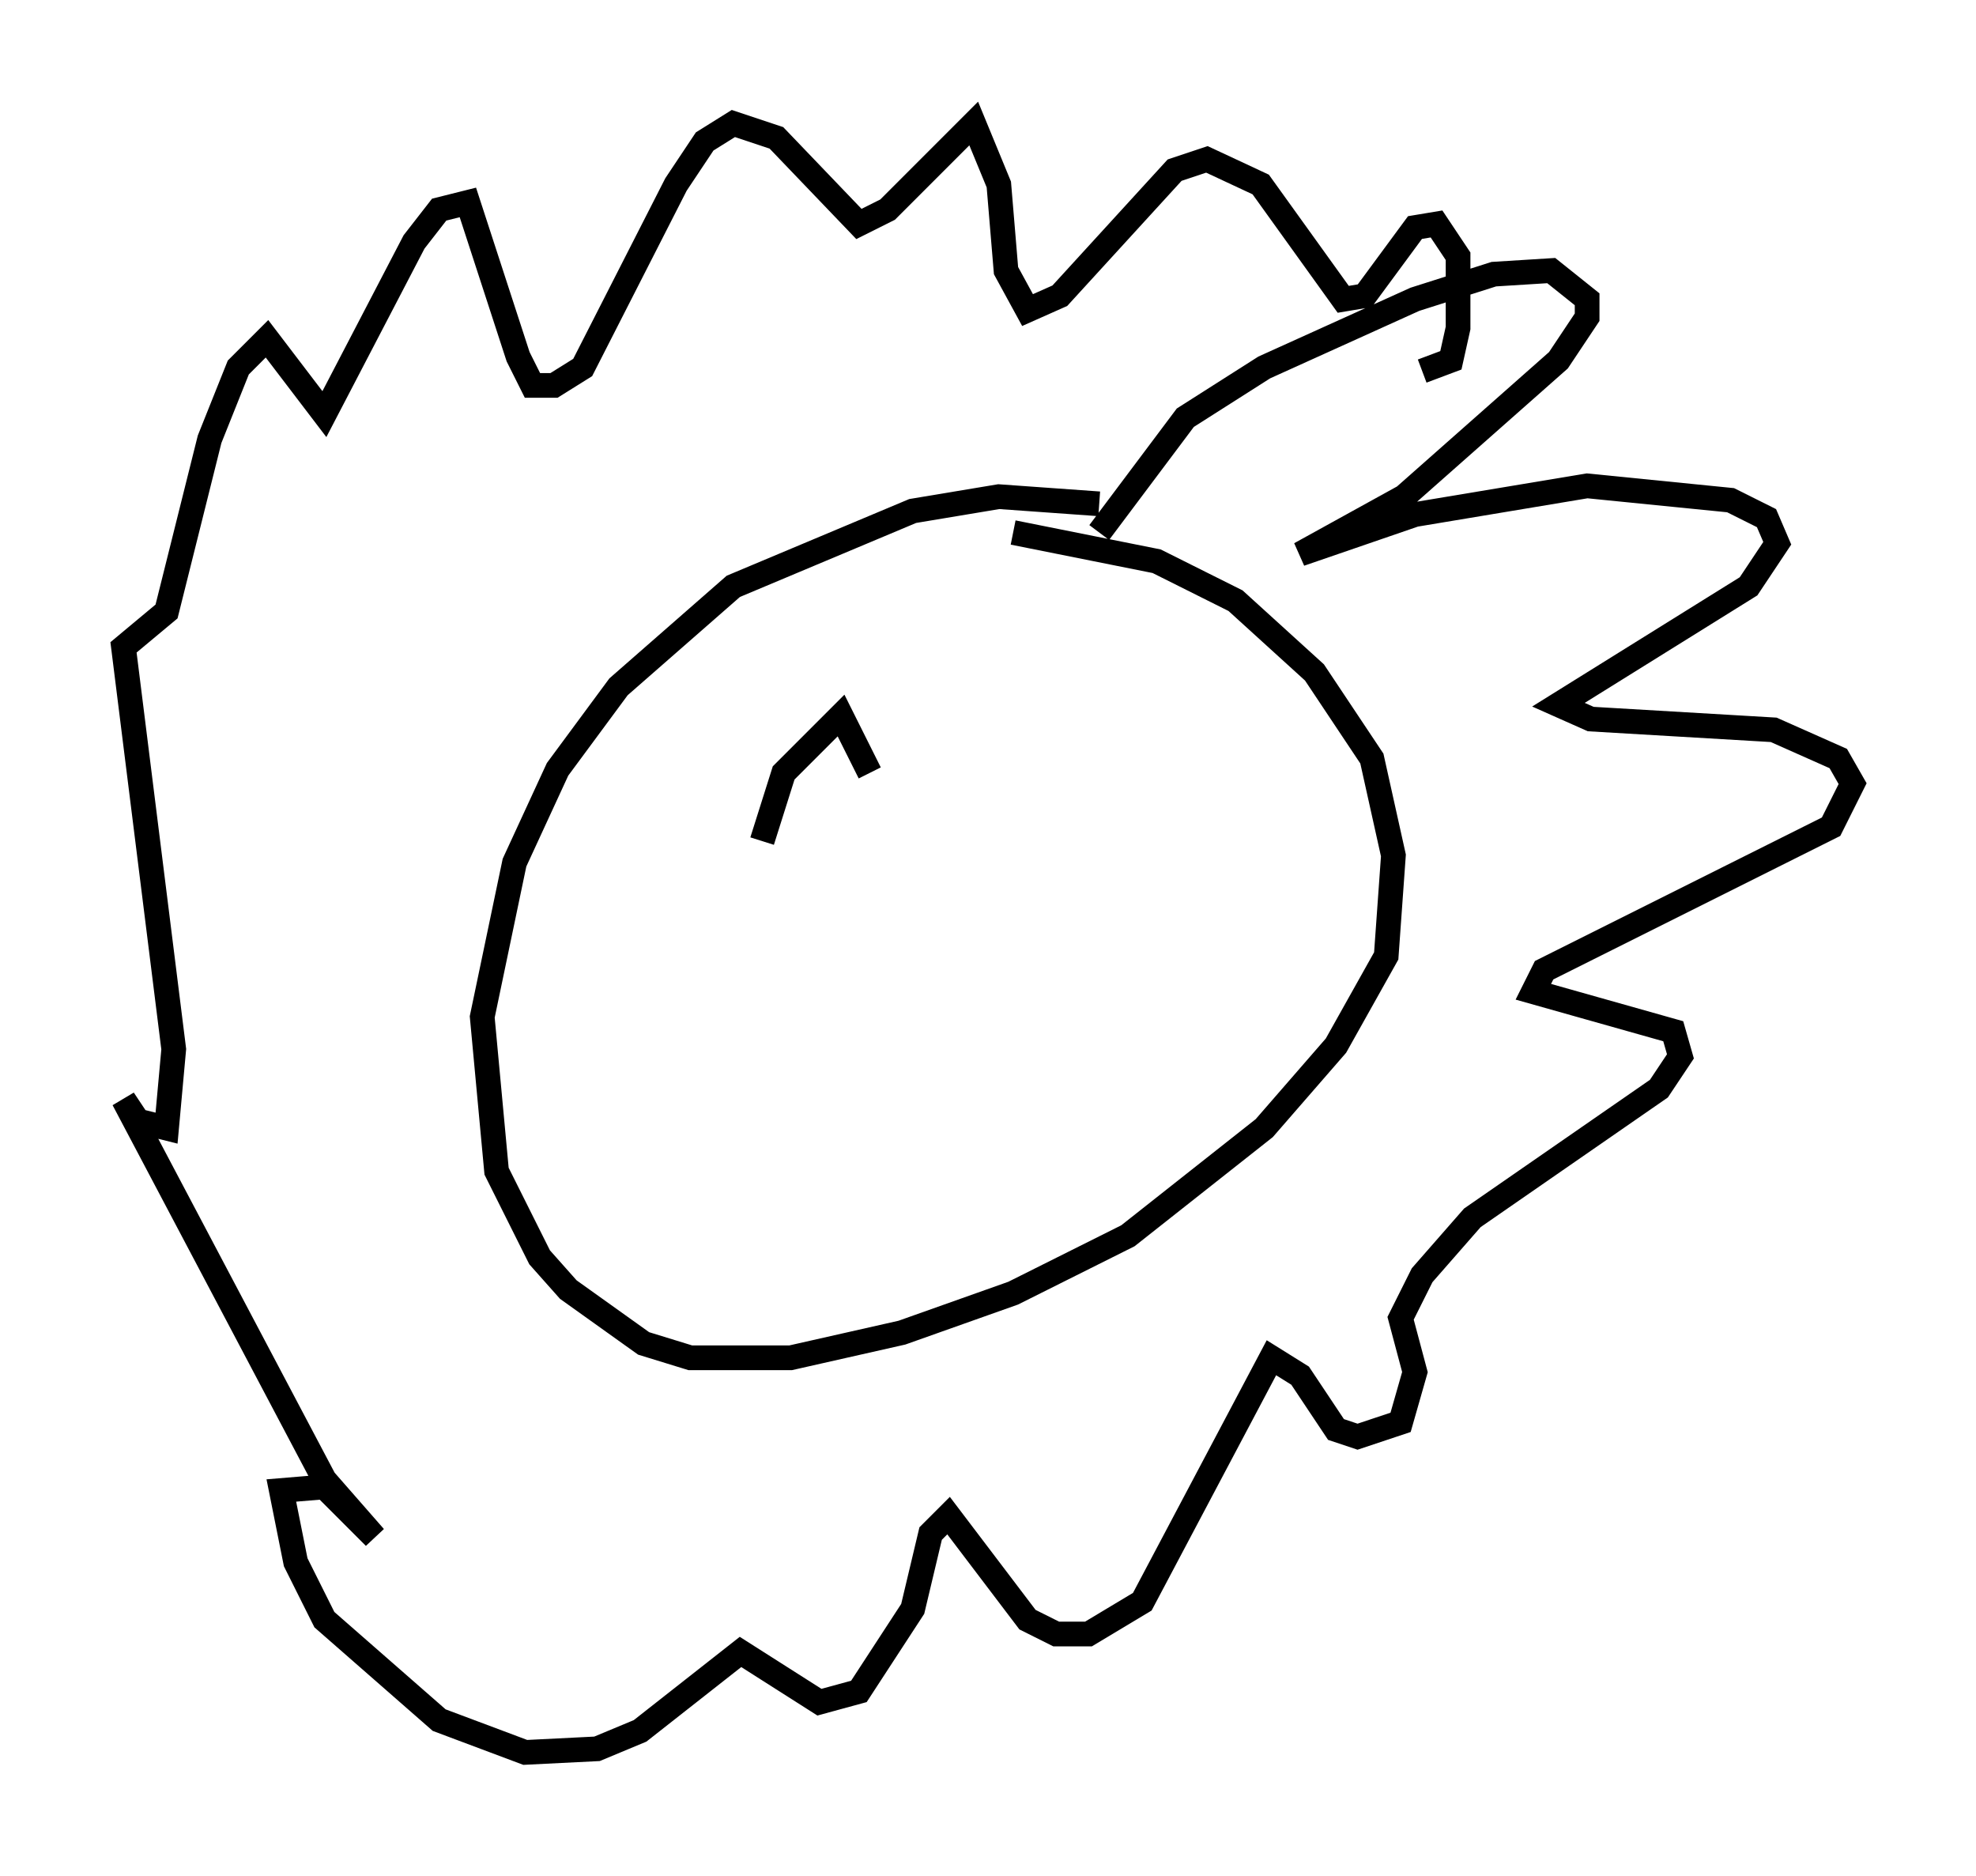 <?xml version="1.0" encoding="utf-8" ?>
<svg baseProfile="full" height="75.944" version="1.1" width="80.011" xmlns="http://www.w3.org/2000/svg" xmlns:ev="http://www.w3.org/2001/xml-events" xmlns:xlink="http://www.w3.org/1999/xlink"><defs /><rect fill="white" height="75.944" width="80.011" x="0" y="0" /><path d="M46.978, 23.302 m-2.469, -2.905 l-4.067, -0.291 -3.486, 0.581 l-7.263, 3.05 -4.648, 4.067 l-2.469, 3.341 -1.743, 3.777 l-1.307, 6.246 0.581, 6.246 l1.743, 3.486 1.162, 1.307 l3.05, 2.179 1.888, 0.581 l4.067, 0.0 4.503, -1.017 l4.503, -1.598 4.648, -2.324 l5.52, -4.358 2.905, -3.341 l2.034, -3.631 0.291, -4.067 l-0.872, -3.922 -2.324, -3.486 l-3.196, -2.905 -3.196, -1.598 l-5.81, -1.162 m3.486, 0.0 l3.486, -4.648 3.196, -2.034 l6.101, -2.76 3.196, -1.017 l2.324, -0.145 1.453, 1.162 l0.0, 0.726 -1.162, 1.743 l-6.246, 5.52 -4.212, 2.324 l4.648, -1.598 6.972, -1.162 l5.81, 0.581 1.453, 0.726 l0.436, 1.017 -1.162, 1.743 l-7.698, 4.793 1.307, 0.581 l7.408, 0.436 2.615, 1.162 l0.581, 1.017 -0.872, 1.743 l-11.62, 5.81 -0.436, 0.872 l5.665, 1.598 0.291, 1.017 l-0.872, 1.307 -7.553, 5.229 l-2.034, 2.324 -0.872, 1.743 l0.581, 2.179 -0.581, 2.034 l-1.743, 0.581 -0.872, -0.291 l-1.453, -2.179 -1.162, -0.726 l-5.229, 9.877 -2.179, 1.307 l-1.307, 0.0 -1.162, -0.581 l-3.196, -4.212 -0.726, 0.726 l-0.726, 3.05 -2.179, 3.341 l-1.598, 0.436 -3.196, -2.034 l-4.067, 3.196 -1.743, 0.726 l-2.905, 0.145 -3.486, -1.307 l-4.648, -4.067 -1.162, -2.324 l-0.581, -2.905 1.743, -0.145 l2.034, 2.034 -2.034, -2.324 l-8.134, -15.397 0.581, 0.872 l1.162, 0.291 0.291, -3.196 l-2.034, -16.268 1.743, -1.453 l1.743, -6.972 1.162, -2.905 l1.162, -1.162 2.324, 3.05 l3.631, -6.972 1.017, -1.307 l1.162, -0.291 2.034, 6.246 l0.581, 1.162 0.872, 0.0 l1.162, -0.726 3.777, -7.408 l1.162, -1.743 1.162, -0.726 l1.743, 0.581 3.341, 3.486 l1.162, -0.581 3.486, -3.486 l1.017, 2.469 0.291, 3.486 l0.872, 1.598 1.307, -0.581 l4.648, -5.084 1.307, -0.436 l2.179, 1.017 3.341, 4.648 l0.872, -0.145 2.034, -2.76 l0.872, -0.145 0.872, 1.307 l0.0, 2.905 -0.291, 1.307 l-1.162, 0.436 m-22.369, 16.268 l-1.162, -2.324 -2.324, 2.324 l-0.872, 2.76 " fill="none" stroke="black" stroke-width="1" /></svg>